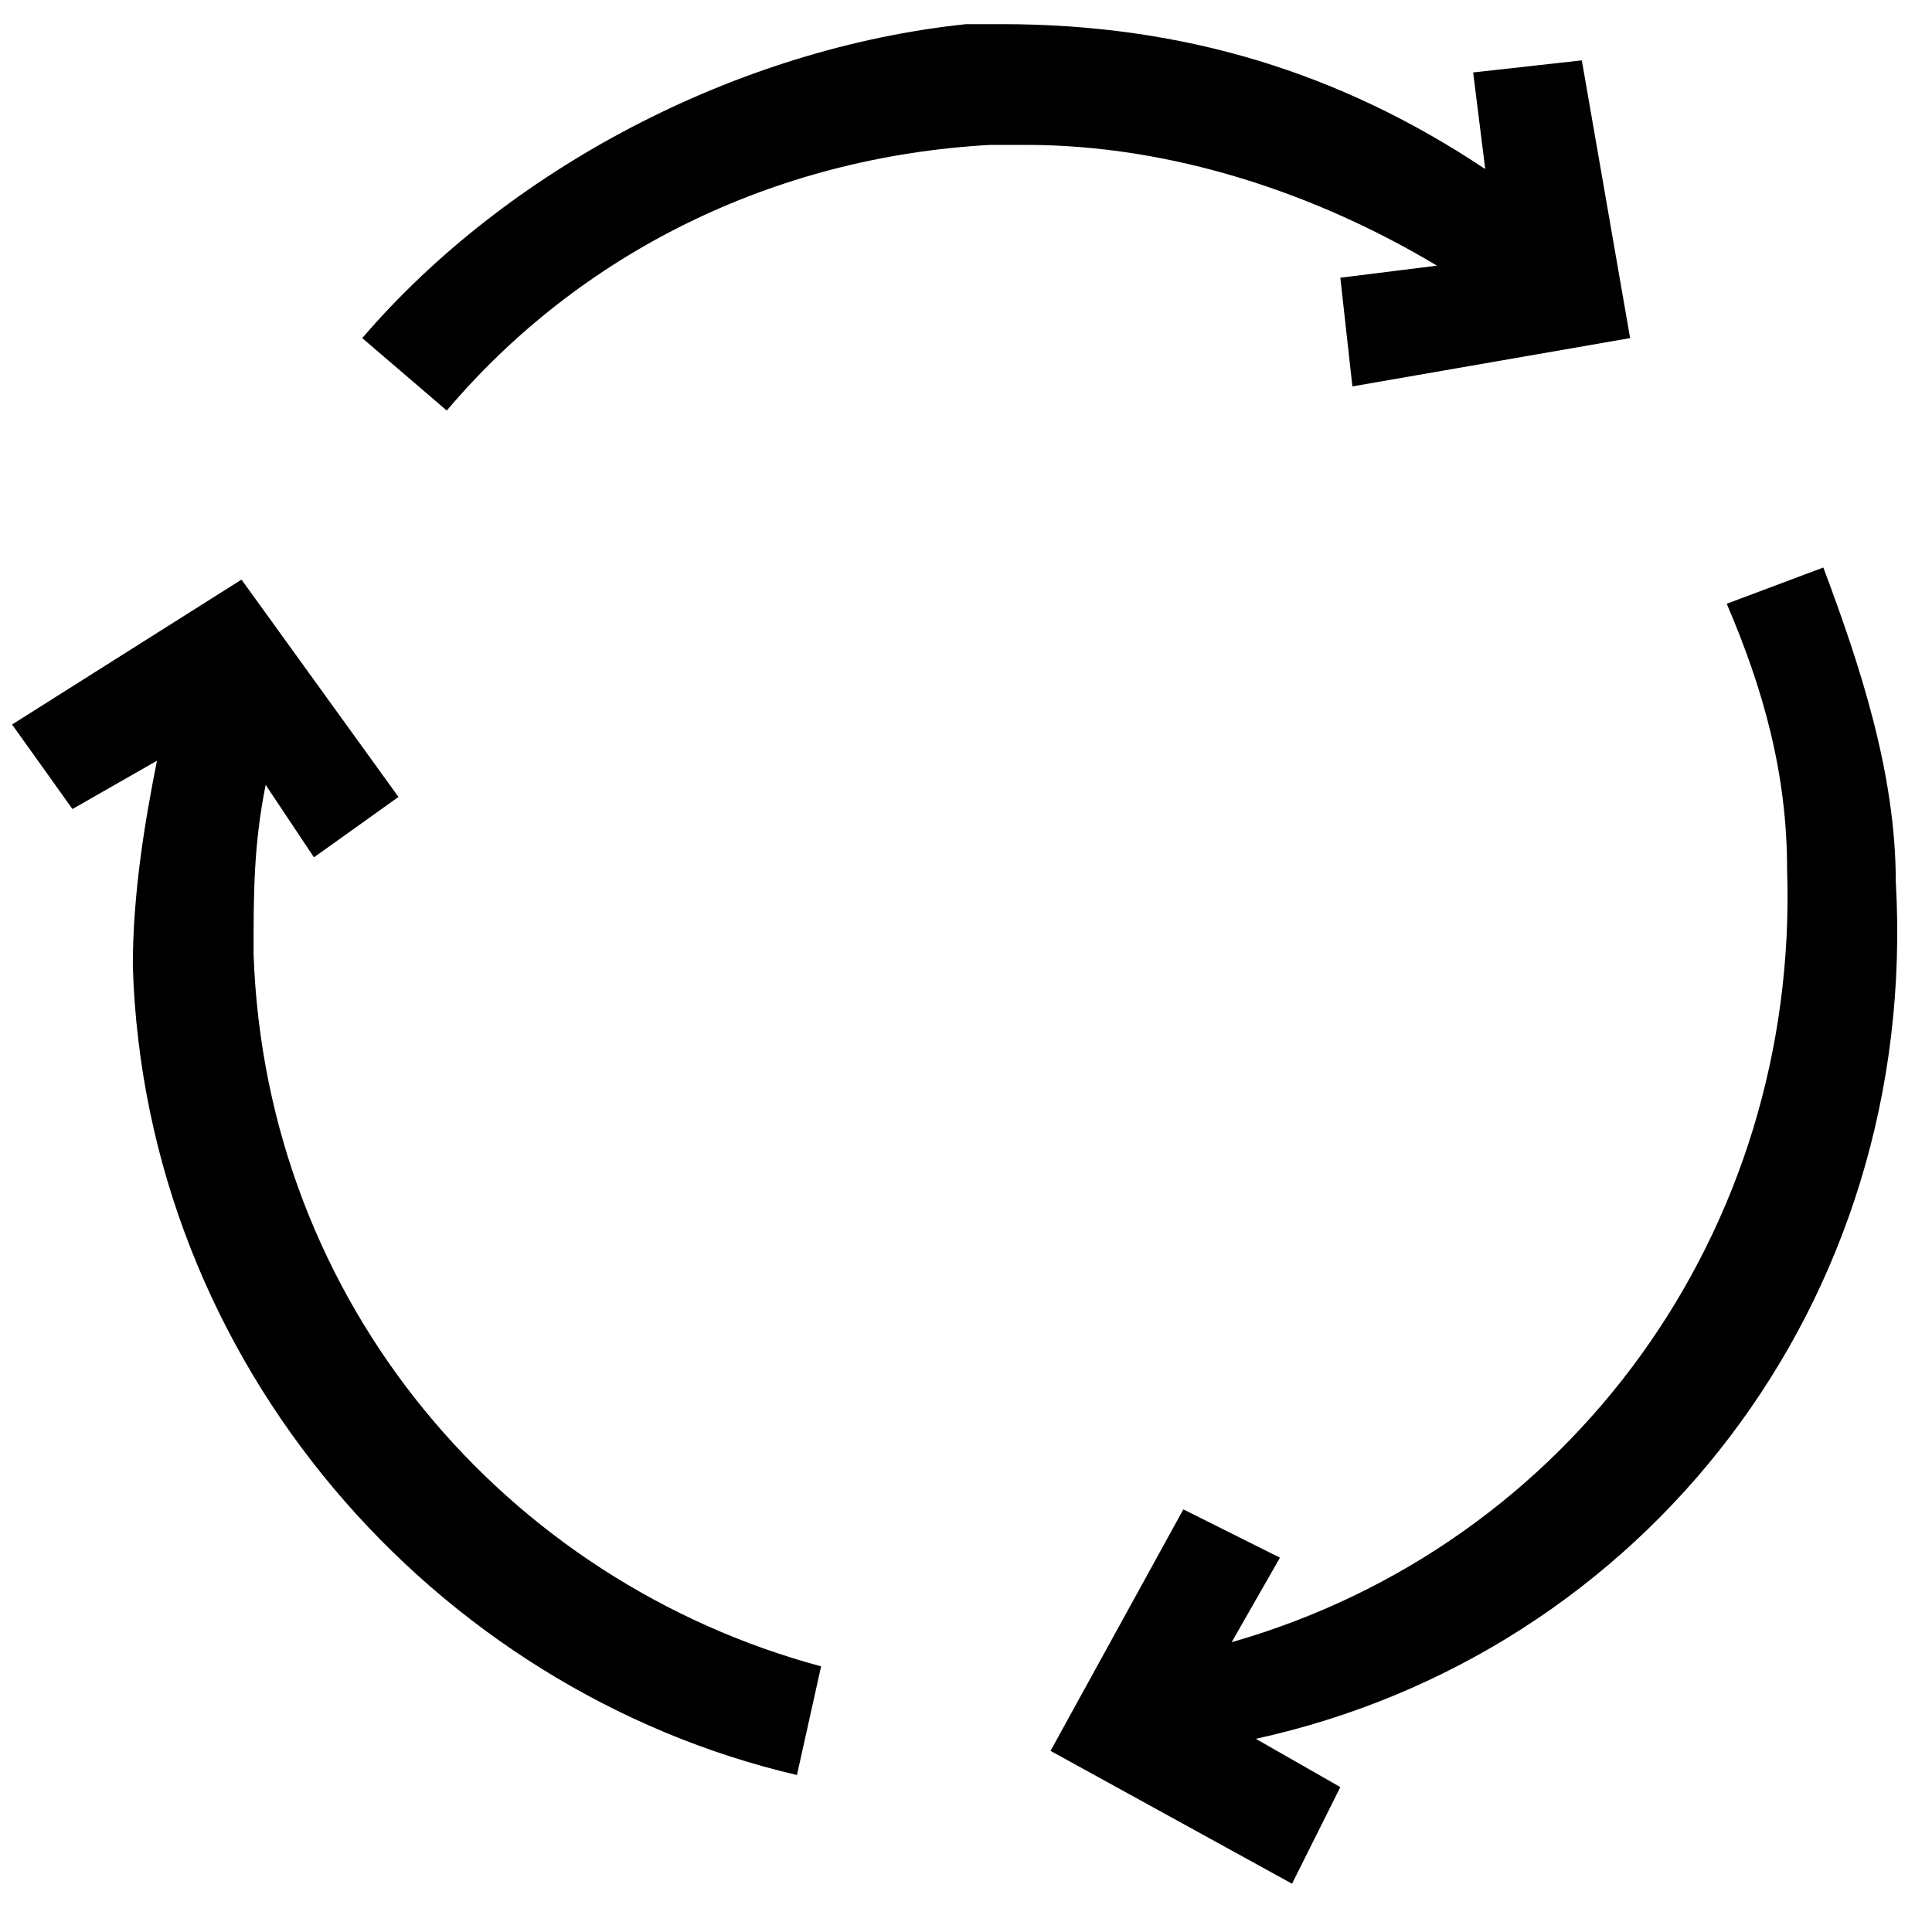 <?xml version="1.0" encoding="UTF-8" standalone="no"?>
<svg width="16px" height="16px" viewBox="0 0 16 16" version="1.1" xmlns="http://www.w3.org/2000/svg" xmlns:xlink="http://www.w3.org/1999/xlink" xmlns:sketch="http://www.bohemiancoding.com/sketch/ns">
    <title>Slice 1</title>
    <description>Created with Sketch (http://www.bohemiancoding.com/sketch)</description>
    <defs></defs>
    <g id="Page-1" stroke="none" stroke-width="1" fill="none" fill-rule="evenodd" sketch:type="MSPage">
        <g id="repeat_all_a" sketch:type="MSLayerGroup" fill="#000000">
            <g id="Group" sketch:type="MSShapeGroup">
                <path d="M15.7,7.3 C15.7,6.4 15.4,5.5 15.1,4.7 L14.3,5 C14.6,5.7 14.8,6.4 14.8,7.2 C14.9,10.2 13,12.8 10.2,13.6 L10.6,12.9 L9.8,12.5 L8.7,14.5 L10.7,15.6 L11.1,14.8 L10.4,14.4 C13.6,13.7 15.9,10.8 15.7,7.3 L15.7,7.3 Z" id="Shape"></path>
                <path d="M2.1,7.9 C2.1,7.4 2.1,7 2.2,6.5 L2.6,7.1 L3.3,6.6 L2,4.8 L0.1,6 L0.6,6.7 L1.3,6.3 C1.2,6.8 1.1,7.4 1.1,8 C1.2,11.3 3.6,14 6.6,14.7 L6.8,13.8 C4.2,13.1 2.2,10.8 2.1,7.9 L2.1,7.9 Z" id="Shape"></path>
                <path d="M11.1,2.3 L11.2,3.2 L13.5,2.8 L13.1,0.5 L12.2,0.6 L12.3,1.4 C11.1,0.6 9.8,0.2 8.3,0.2 L8,0.2 C6.1,0.4 4.2,1.4 3,2.8 L3.7,3.4 C4.8,2.1 6.4,1.3 8.2,1.2 L8.5,1.2 C9.7,1.2 10.9,1.6 11.9,2.2 L11.1,2.3 L11.1,2.3 Z" id="Shape"></path>
            </g>
        </g>
    </g>
</svg>